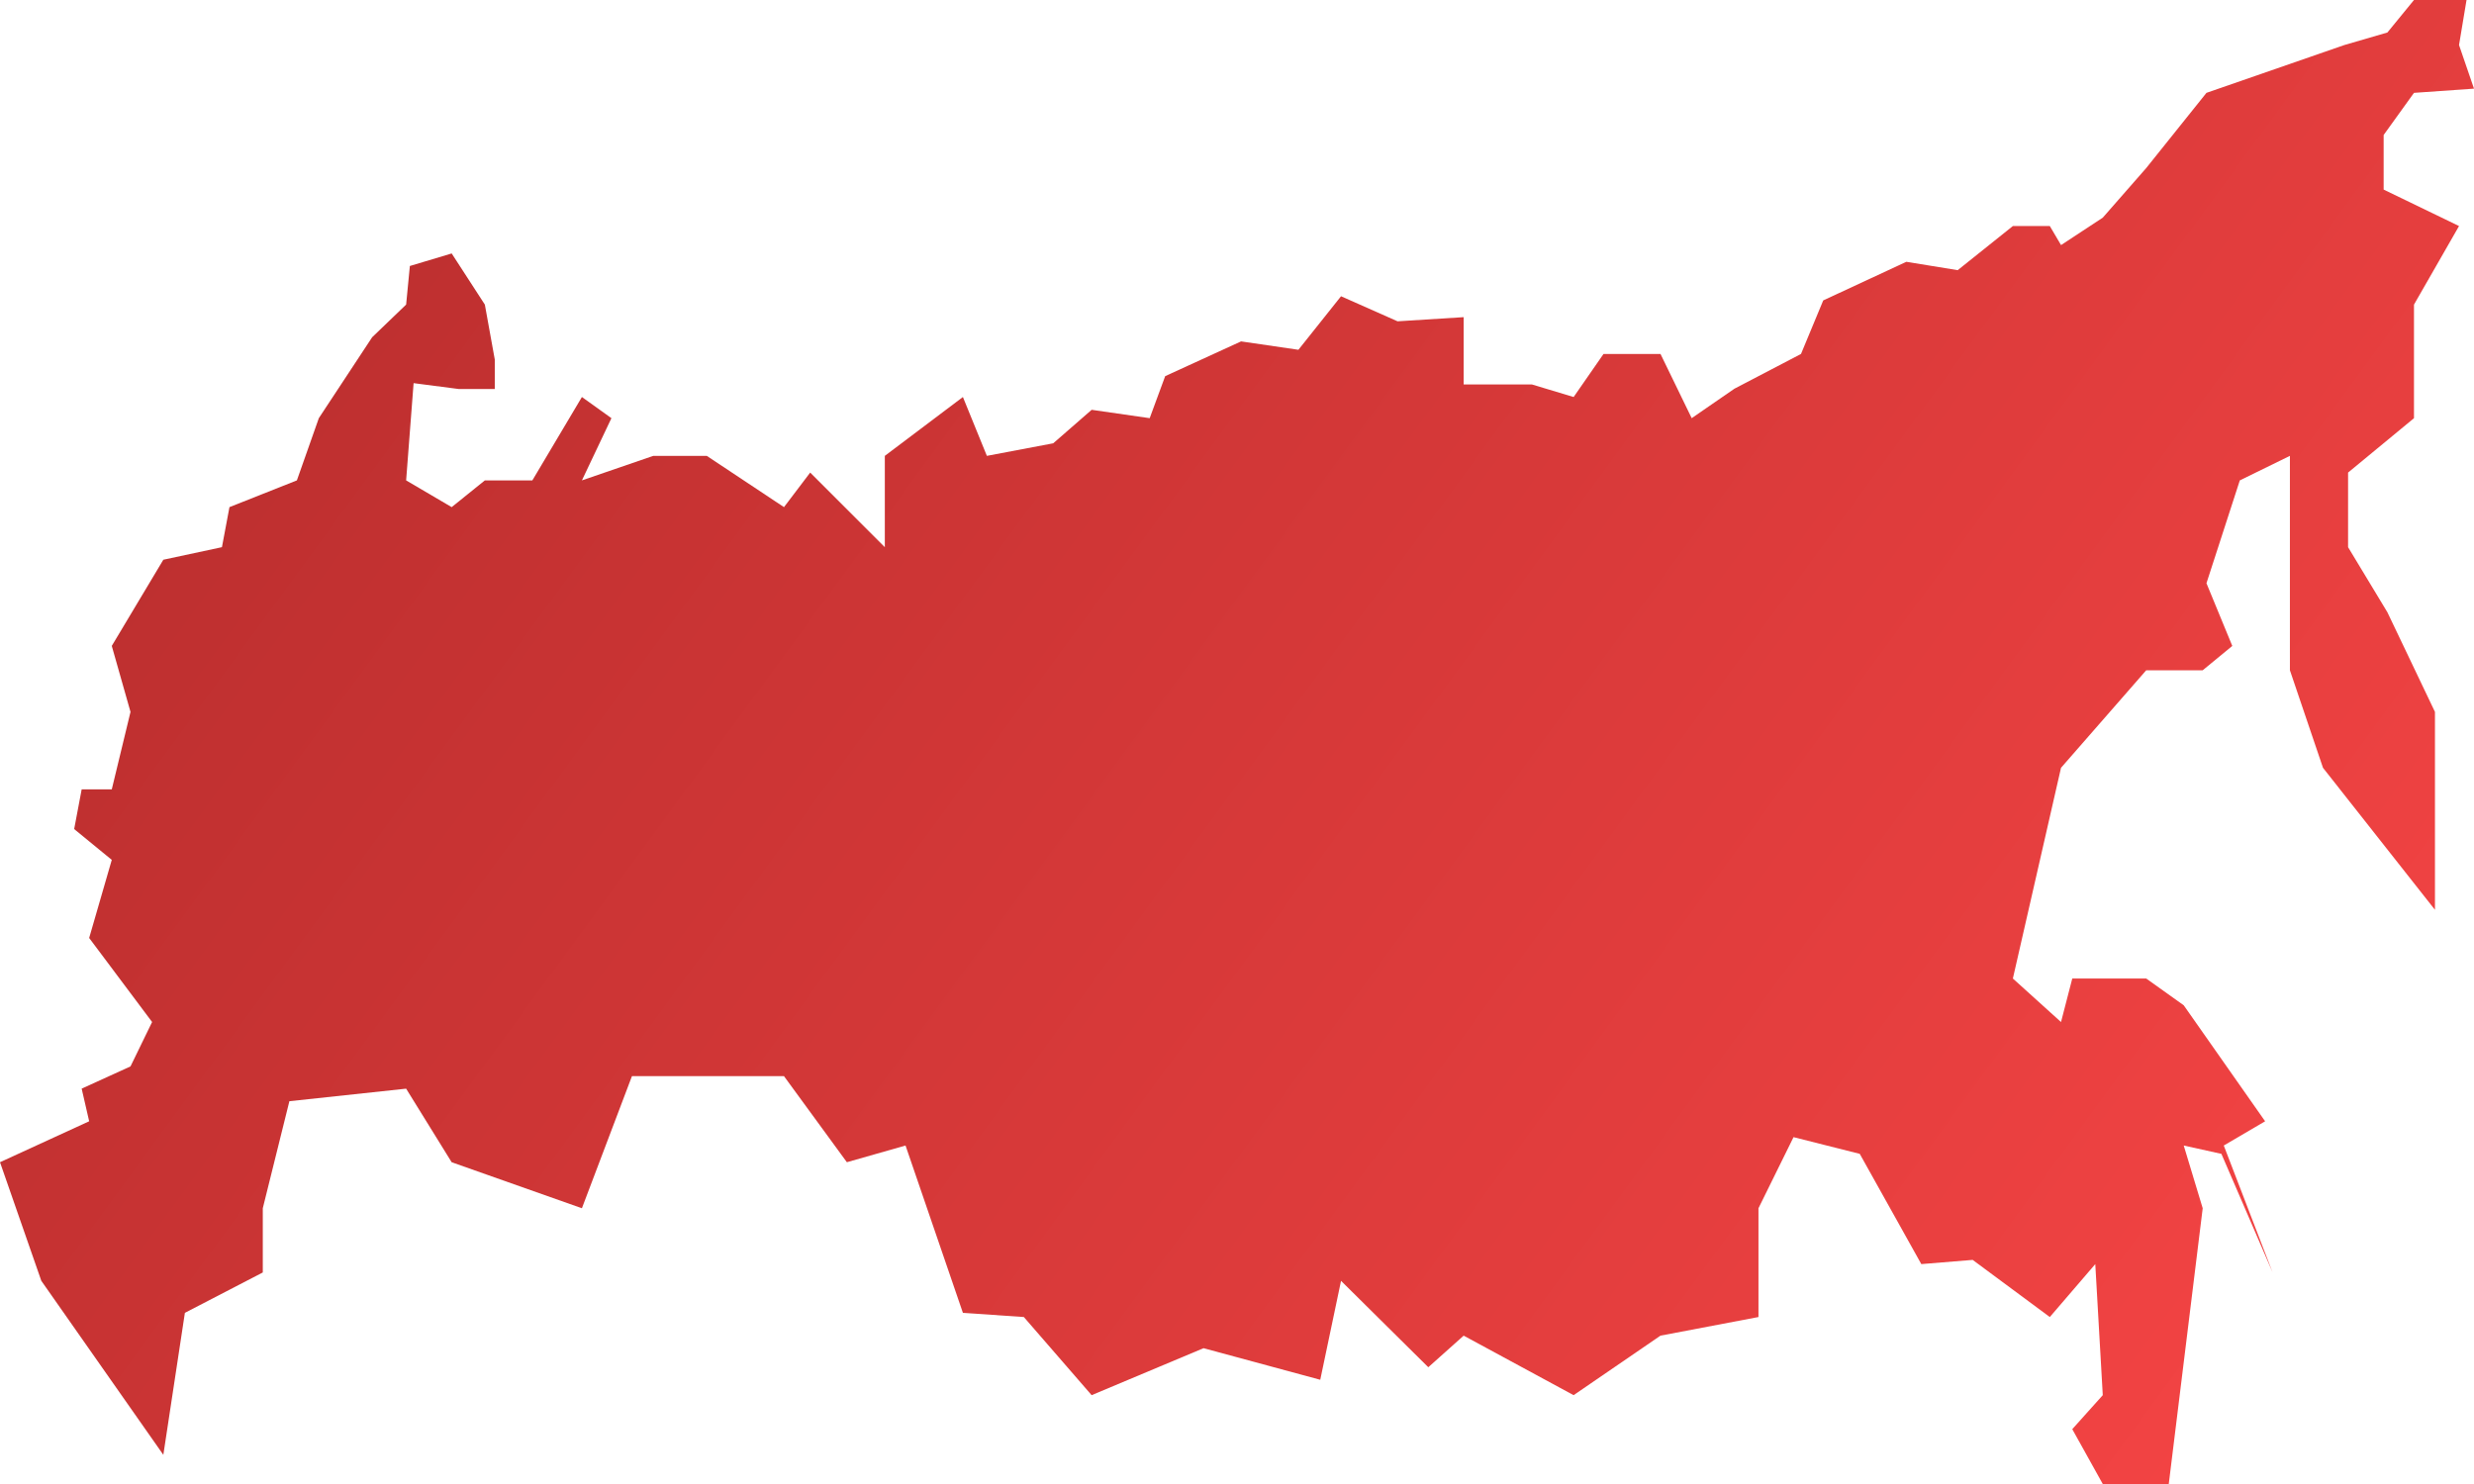 <svg width="100" height="60" viewBox="0 0 100 60" fill="none" xmlns="http://www.w3.org/2000/svg">
<path fill-rule="evenodd" clip-rule="evenodd" d="M6.602 58.821L1.67 51.785L0 46.99L3.604 45.335L3.301 44.015L5.275 43.116L6.148 41.321L3.604 37.923L4.518 34.766L2.998 33.52L3.301 31.916H4.518L5.275 28.783L4.518 26.115L6.602 22.631L8.971 22.123L9.275 20.504L12 19.423L12.887 16.907L15.043 13.635L16.416 12.315L16.567 10.754L18.257 10.247L19.598 12.316L19.999 14.535V15.727H18.533L16.718 15.491L16.416 19.423L18.257 20.504L19.598 19.423H21.518L23.521 16.052L24.714 16.907L23.521 19.423L26.407 18.431H28.568L31.689 20.504L32.748 19.107L35.765 22.123V18.431L38.921 16.052L39.89 18.431L42.572 17.923L44.125 16.569L46.471 16.907L47.097 15.208L50.164 13.803L52.482 14.142L54.205 11.978L56.489 12.991L59.162 12.823V15.545H61.924L63.607 16.052L64.815 14.311H67.118L68.379 16.907L70.108 15.715L72.797 14.311L73.696 12.146L77.055 10.585L79.13 10.923L81.361 9.139H82.854L83.308 9.909L84.995 8.8L86.751 6.795L89.186 3.754L94.759 1.821L96.499 1.314L97.574 0H99.698L99.395 1.821L100 3.584L97.574 3.754L96.348 5.458V7.665L99.395 9.139L97.574 12.316V16.908L94.91 19.107V22.123L96.499 24.754L98.422 28.783V36.785L93.896 31.043L92.559 27.1V18.431L90.534 19.423L89.186 23.581L90.23 26.116L89.034 27.1H86.751L83.307 31.043L81.361 39.563L83.307 41.322L83.762 39.563H86.751L88.267 40.645L91.557 45.335L89.886 46.315L91.86 51.447L89.79 46.652L88.267 46.315L89.034 48.851L87.662 60H84.995L83.762 57.783L84.995 56.408L84.692 51.109L82.854 53.249L79.736 50.939L77.66 51.109L75.172 46.652L72.495 45.976L71.078 48.851V53.249L67.117 54.002L63.606 56.408L59.162 54.002L57.732 55.279L54.205 51.786L53.365 55.786L48.647 54.509L44.124 56.408L41.384 53.249L38.921 53.08L36.602 46.315L34.231 46.99L31.688 43.509H25.544L23.521 48.851L18.256 46.99L16.416 44.016L11.697 44.523L10.622 48.851V51.447L7.473 53.08L6.602 58.821Z" fill="url(#paint0_linear_401_8758)"/>
<defs>
<linearGradient id="paint0_linear_401_8758" x1="36.752" y1="-21.94" x2="126.773" y2="43.945" gradientUnits="userSpaceOnUse">
<stop stop-color="#BD2F2F"/>
<stop offset="1" stop-color="#FF4848"/>
</linearGradient>
</defs>
</svg>
